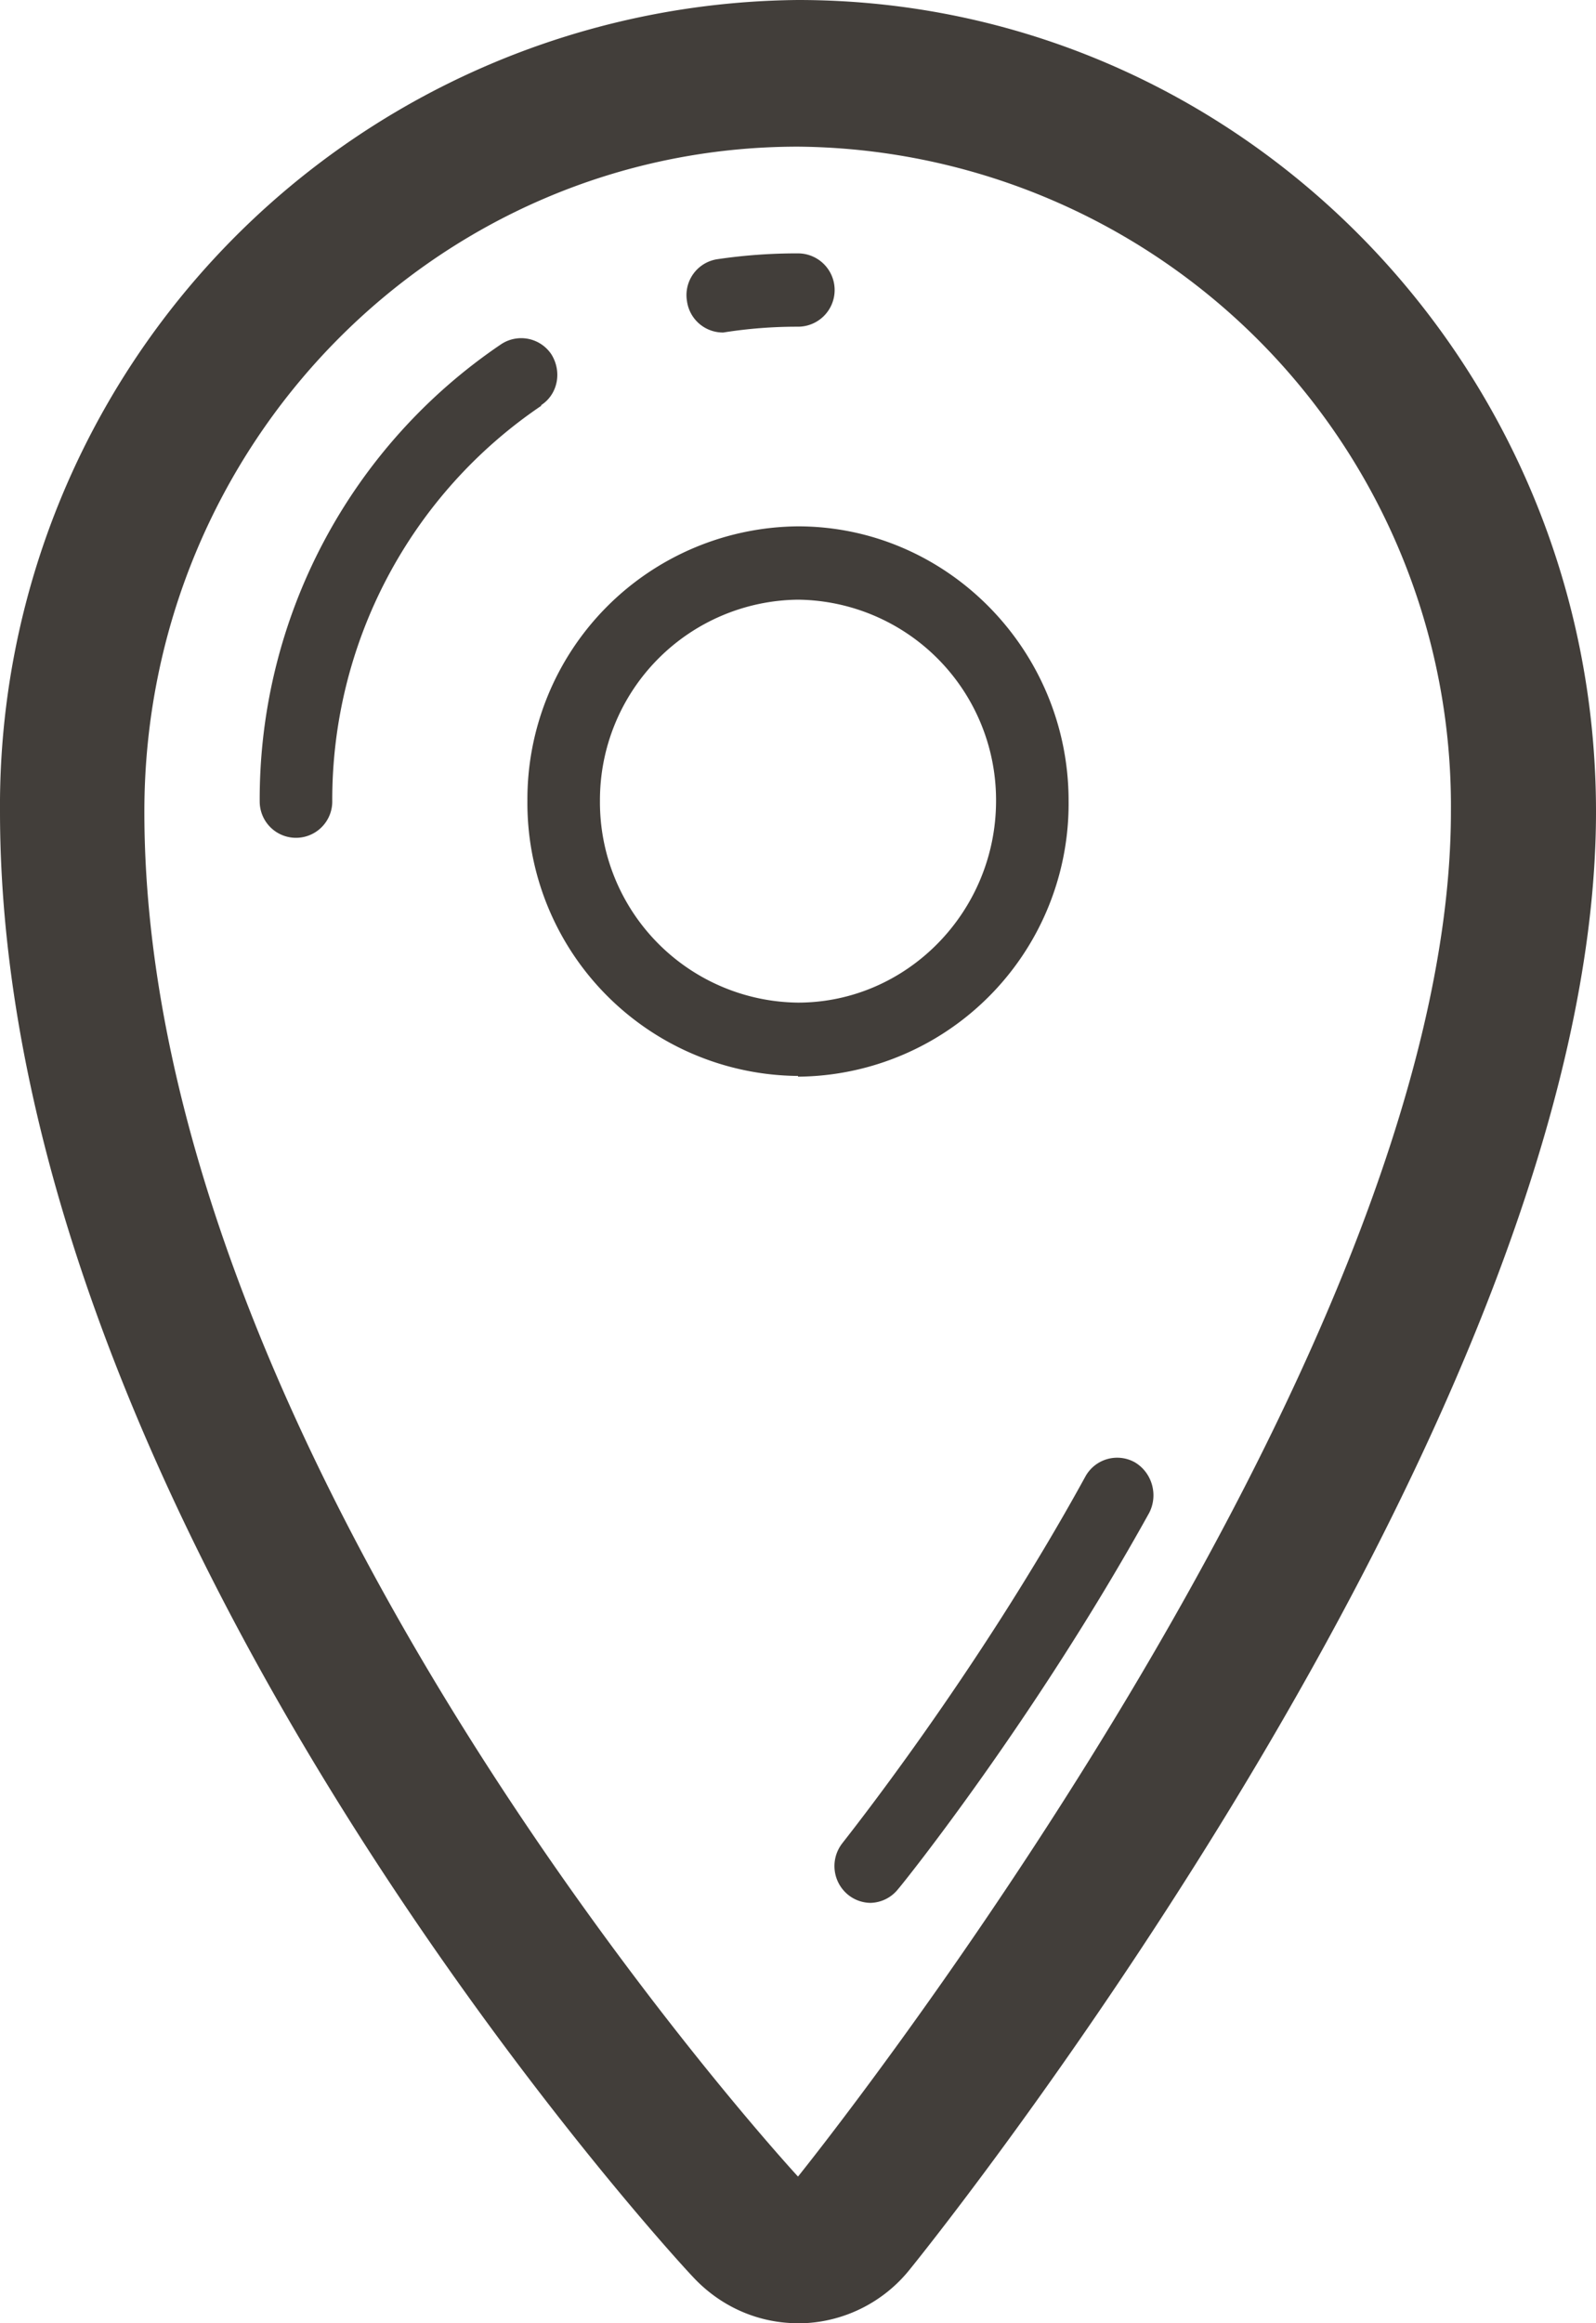 <svg xmlns="http://www.w3.org/2000/svg" xmlns:xlink="http://www.w3.org/1999/xlink" width="22" height="32"><defs><path id="a" d="M888.54 64.26c-.36.45-.9.72-1.47.74H887c-.55 0-1.07-.23-1.45-.64-.4-.42-9.55-10.44-9.55-20.18A11.1 11.1 0 0 1 887 33c6.07 0 11 5.01 11 11.18 0 8.28-9.07 19.6-9.46 20.08zM887 35.02c-4.98 0-9.01 4.1-9.01 9.16 0 9.05 9.01 18.8 9.01 18.8s9-11.15 9-18.8a9.08 9.08 0 0 0-9-9.16zm1 24.19a.5.5 0 0 1-.32-.12.51.51 0 0 1-.07-.7c.02-.03 1.84-2.3 3.35-5.05a.5.5 0 0 1 .68-.2c.24.14.33.45.2.7-1.57 2.83-3.38 5.09-3.46 5.18a.5.5 0 0 1-.38.19zm-1-11.39a3.76 3.76 0 0 1-3.73-3.79 3.76 3.76 0 0 1 3.73-3.78c2.05 0 3.73 1.7 3.73 3.78a3.76 3.76 0 0 1-3.73 3.8zm0-6.56a2.76 2.76 0 0 0-2.73 2.77 2.76 2.76 0 0 0 2.73 2.78c1.5 0 2.73-1.25 2.73-2.78a2.76 2.76 0 0 0-2.73-2.77zm0-3.76a6.45 6.45 0 0 0-1.03.08.5.5 0 0 1-.5-.43.5.5 0 0 1 .42-.58 7.5 7.5 0 0 1 1.11-.08.5.5 0 1 1 0 1.01zm-3.54 1.09a6.55 6.55 0 0 0-2.88 5.44.5.5 0 0 1-.5.51.5.5 0 0 1-.5-.5 7.56 7.56 0 0 1 3.33-6.3.5.5 0 0 1 .69.14c.15.24.09.55-.14.7z"/></defs><use fill="#423e3a" xlink:href="#a" transform="translate(-876 -33)"/></svg>